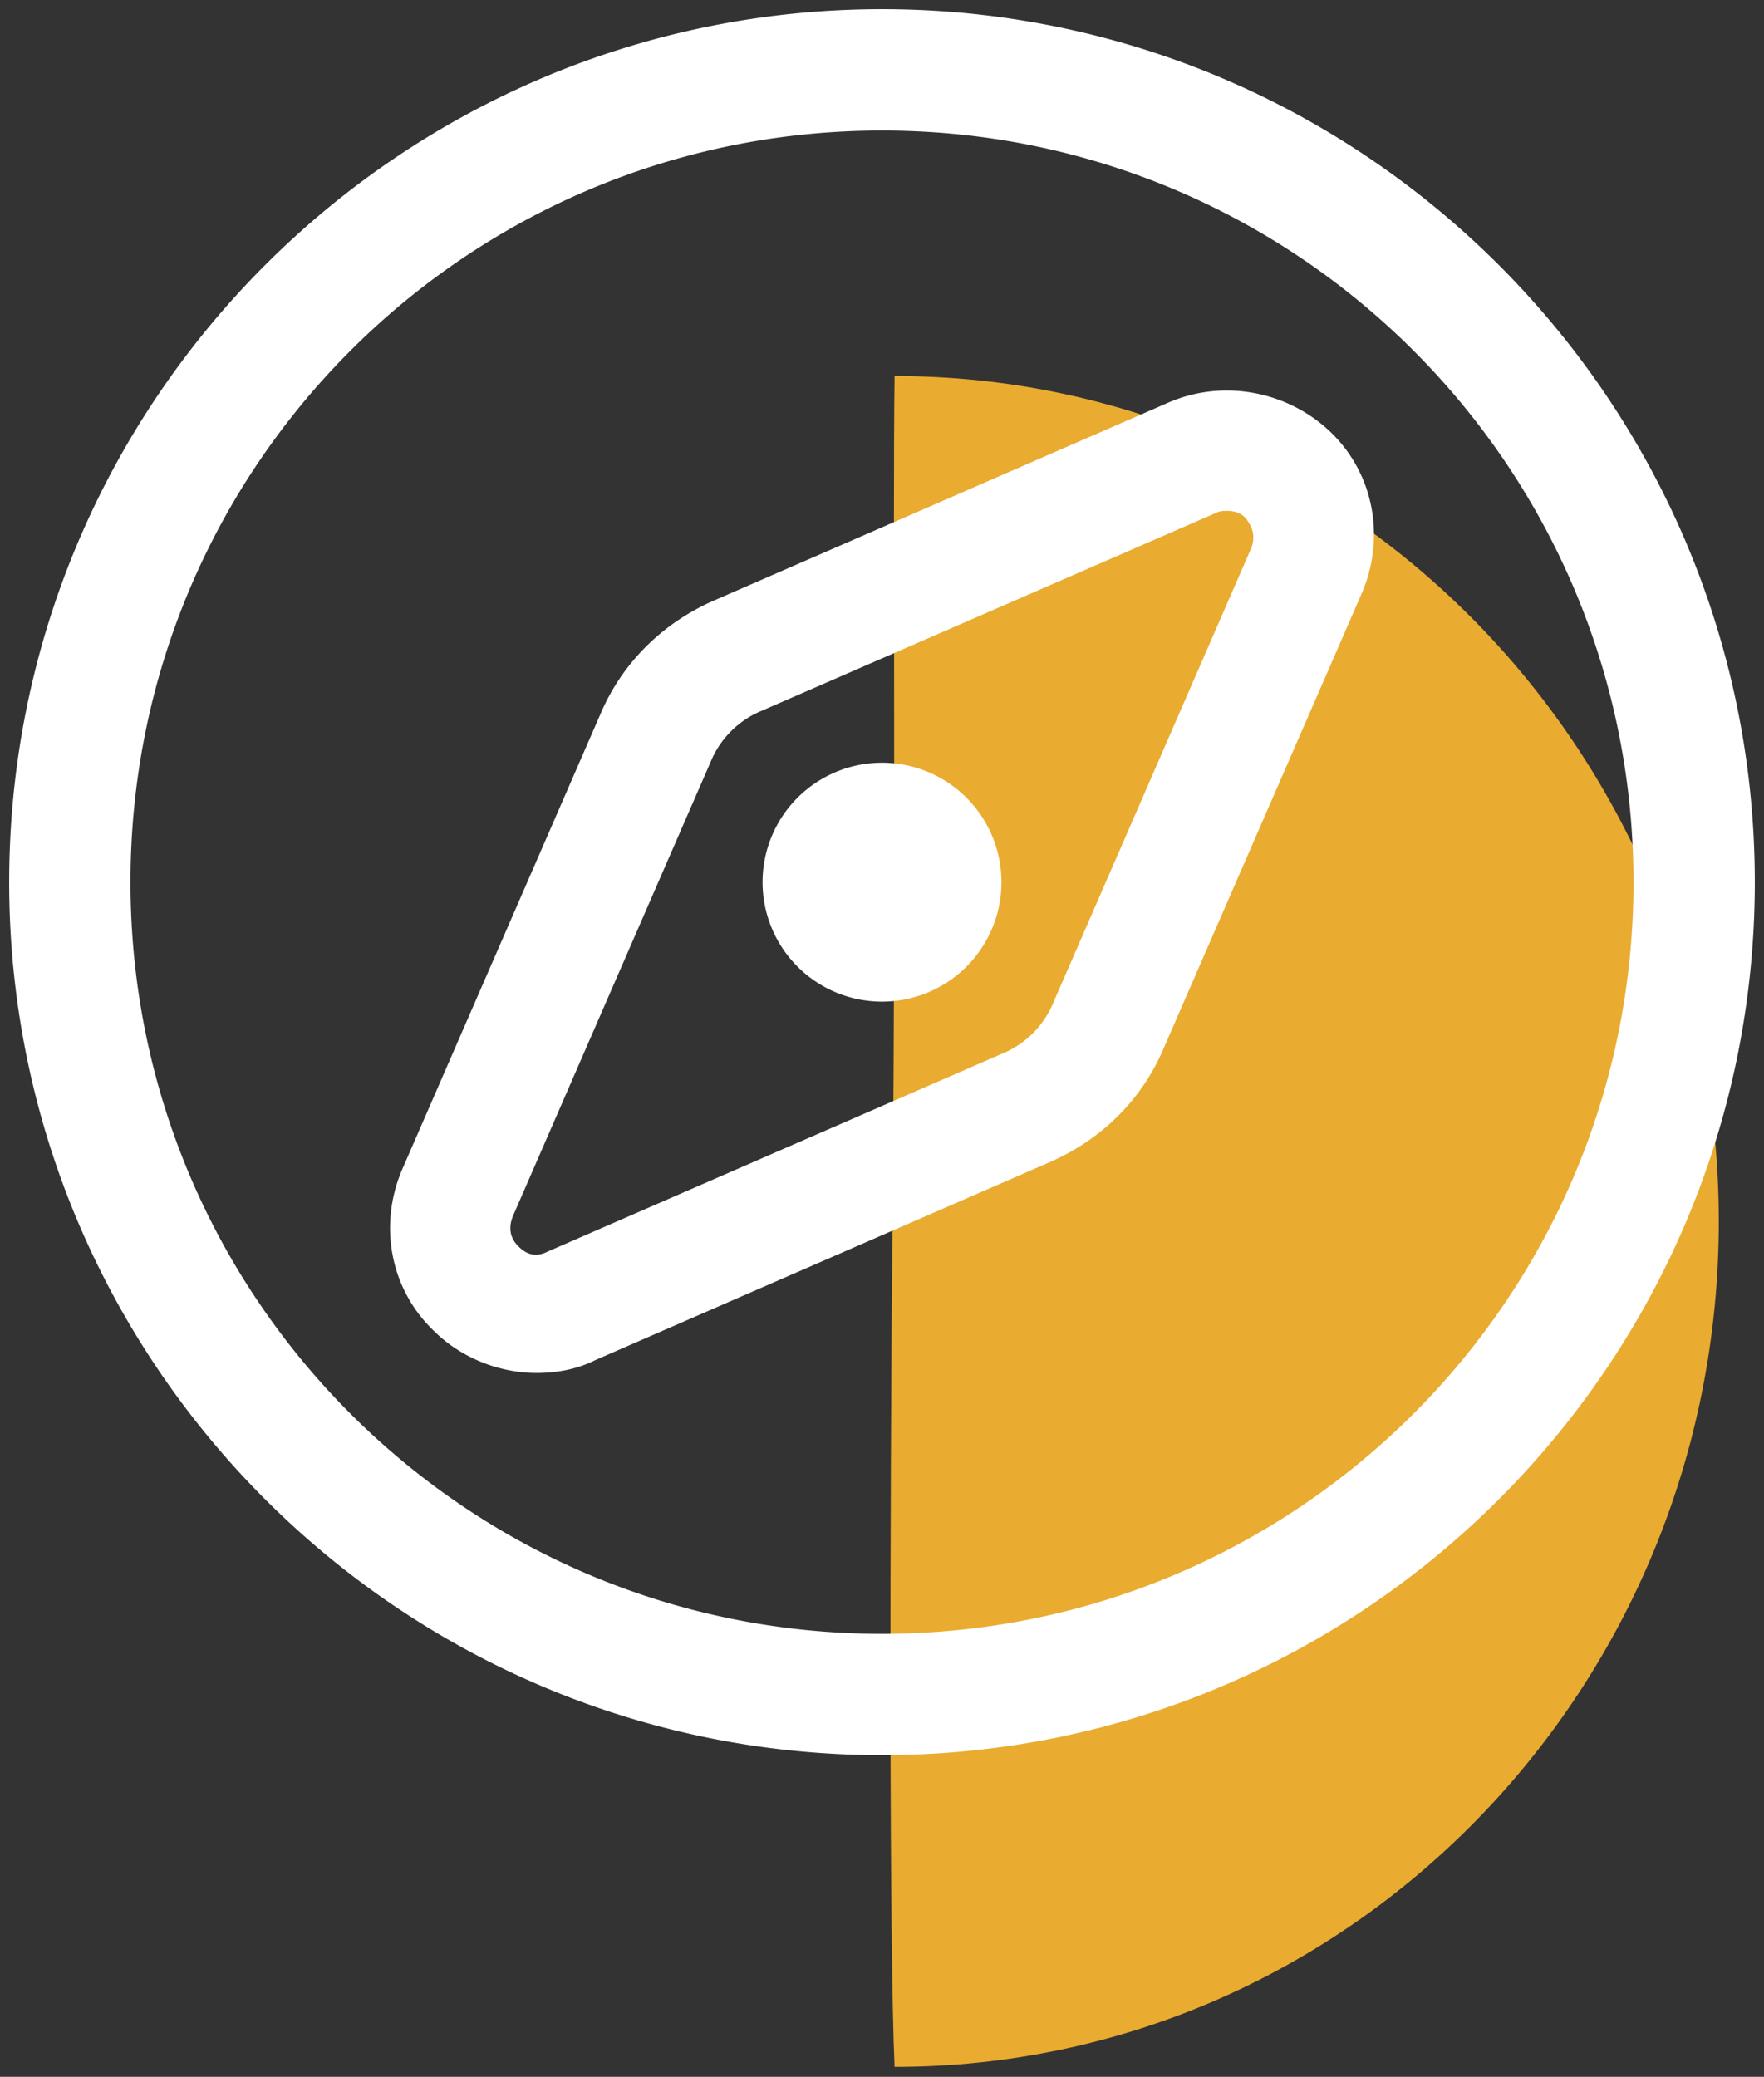 <svg viewBox="0 0 96 113" xmlns="http://www.w3.org/2000/svg"><rect x="0" y="0" width="96" height="113" fill="#333333" stroke="none"/><g fill="none" fill-rule="evenodd"><path d="M93.54 66.46c0 25.405-20.083 46-44.856 46-.28-6.38-.28-28.442-.1-47.75.171-18.423 0-36.628.1-44.25 24.773 0 44.856 20.595 44.856 46z" fill="#e9ac30"/><path d="M48 .5C74.199.5 95.5 21.801 95.5 48S74.199 95.5 48 95.5.5 74.199.5 48 21.801.5 48 .5zm0 6.602C25.399 7.102 7.102 25.399 7.102 48c0 22.601 18.296 40.898 40.898 40.898 22.601 0 40.898-18.297 40.898-40.898C88.898 25.399 70.601 7.102 48 7.102zm15.602 14.796c3-1.297 6.5-.598 8.8 1.602 2.4 2.3 3 5.8 1.7 8.8L63.301 57.101c-1.203 2.801-3.402 4.903-6.102 6.102L32.4 74.004c-1 .5-2.098.7-3.2.7-2 0-4.101-.802-5.601-2.302-2.399-2.3-3-5.8-1.7-8.8L32.7 38.8c1.204-2.801 3.403-4.903 6.102-6.102l24.801-10.801zm3.2 5.898c-.204 0-.403 0-.602.102l-24.801 10.8c-1.2.5-2.2 1.5-2.7 2.7L27.9 66.2c-.301.8 0 1.3.3 1.602s.801.699 1.602.3l24.8-10.8c1.2-.5 2.2-1.5 2.7-2.7l10.801-24.8c.297-.802-.102-1.302-.3-1.606-.2-.2-.5-.399-1-.399zM48 41.5a6.5 6.5 0 1 1 0 13 6.5 6.5 0 0 1 0-13z" fill="#fff"/></g></svg>